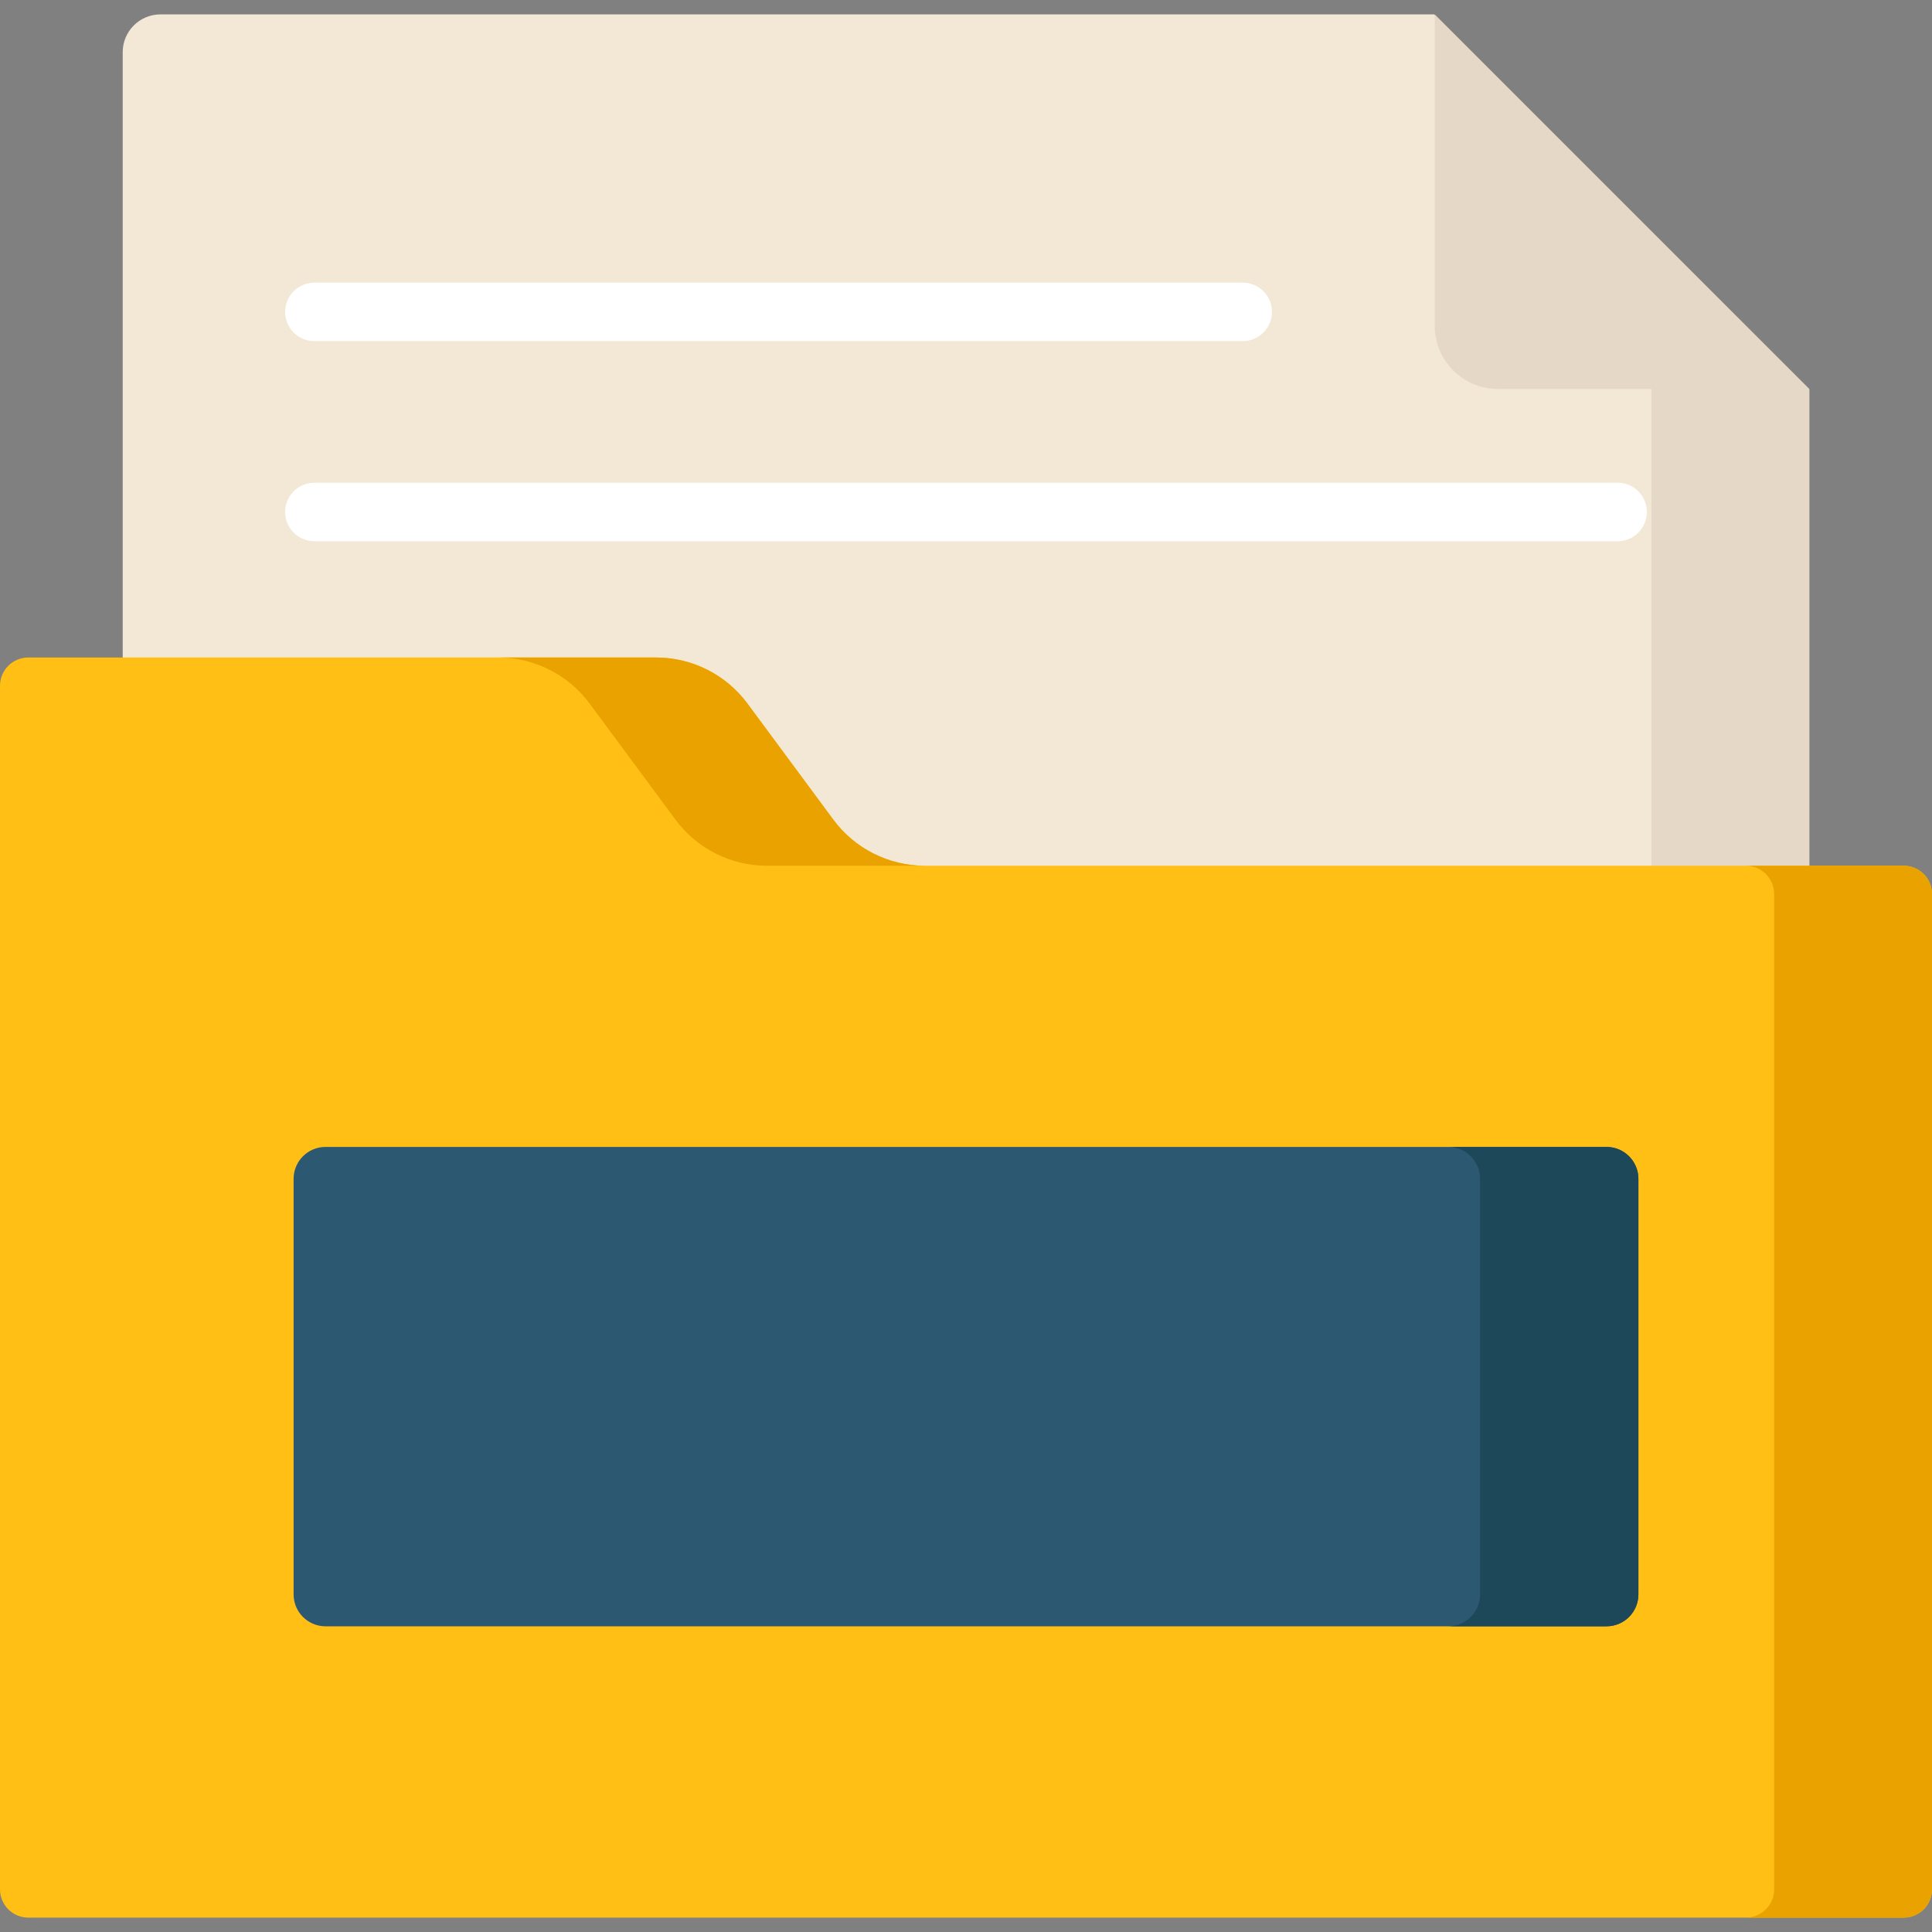 <svg version="1.1" id="el_2prV_jOY5" xmlns="http://www.w3.org/2000/svg" xmlns:xlink="http://www.w3.org/1999/xlink" x="0px" y="0px" viewBox="0 0 512 512" style="enable-background:new 0 0 512 512;" xml:space="preserve"><rect x="0" y="0" width="512" height="512" fill="#808080" stroke="none"/><style>@-webkit-keyframes el_CwsXeXu6OC_Animation{0%{opacity: 0;}2.67%{opacity: 0;}6%{opacity: 0;}10%{opacity: 0;}14.00%{opacity: 0;}18%{opacity: 0;}21.33%{opacity: 0.5;}24%{opacity: 1;}100%{opacity: 1;}}@keyframes el_CwsXeXu6OC_Animation{0%{opacity: 0;}2.67%{opacity: 0;}6%{opacity: 0;}10%{opacity: 0;}14.00%{opacity: 0;}18%{opacity: 0;}21.33%{opacity: 0.5;}24%{opacity: 1;}100%{opacity: 1;}}@-webkit-keyframes el_2AU_7fgNie_Animation{0%{opacity: 0;}2.67%{opacity: 0;}6%{opacity: 0;}10%{opacity: 0;}14.00%{opacity: 0;}18%{opacity: 0.5;}21.33%{opacity: 1;}100%{opacity: 1;}}@keyframes el_2AU_7fgNie_Animation{0%{opacity: 0;}2.67%{opacity: 0;}6%{opacity: 0;}10%{opacity: 0;}14.00%{opacity: 0;}18%{opacity: 0.5;}21.33%{opacity: 1;}100%{opacity: 1;}}@-webkit-keyframes el_raz6a0O0vo_Animation{0%{opacity: 0;}2.67%{opacity: 0;}6%{opacity: 0;}10%{opacity: 0;}14.00%{opacity: 0.5;}18%{opacity: 1;}100%{opacity: 1;}}@keyframes el_raz6a0O0vo_Animation{0%{opacity: 0;}2.67%{opacity: 0;}6%{opacity: 0;}10%{opacity: 0;}14.00%{opacity: 0.5;}18%{opacity: 1;}100%{opacity: 1;}}@-webkit-keyframes el_6FUnVxLOTt_Animation{0%{opacity: 0;}2.67%{opacity: 0;}6%{opacity: 0;}10%{opacity: 0.5;}14.00%{opacity: 1;}18%{opacity: 1;}100%{opacity: 1;}}@keyframes el_6FUnVxLOTt_Animation{0%{opacity: 0;}2.67%{opacity: 0;}6%{opacity: 0;}10%{opacity: 0.5;}14.00%{opacity: 1;}18%{opacity: 1;}100%{opacity: 1;}}@-webkit-keyframes el_tx2B-OhlKP_Animation{0%{opacity: 0;}2.67%{opacity: 0;}6%{opacity: 0.5;}10%{opacity: 1;}100%{opacity: 1;}}@keyframes el_tx2B-OhlKP_Animation{0%{opacity: 0;}2.67%{opacity: 0;}6%{opacity: 0.5;}10%{opacity: 1;}100%{opacity: 1;}}@-webkit-keyframes el_u-r_ivFPgP_Animation{0%{opacity: 0;}2.67%{opacity: 0.5;}6%{opacity: 1;}100%{opacity: 1;}}@keyframes el_u-r_ivFPgP_Animation{0%{opacity: 0;}2.67%{opacity: 0.5;}6%{opacity: 1;}100%{opacity: 1;}}#el_2prV_jOY5 *{-webkit-animation-duration: 5s;animation-duration: 5s;-webkit-animation-iteration-count: infinite;animation-iteration-count: infinite;-webkit-animation-timing-function: cubic-bezier(0, 0, 1, 1);animation-timing-function: cubic-bezier(0, 0, 1, 1);}#el_aB6PPHIQCj{fill: #F3E8D6;}#el_kpuz21wcBK{fill: #E5D8C6;}#el_oEA0UpvHZM{fill: #FFBF14;}#el_LAnWFtZSR9{fill: #EAA200;}#el_Q16qxWI-fy{fill: #EAA200;}#el_IR_sE7pIJU{fill: #2D5872;}#el_jEdvyQMX11{fill: #1D4859;}#el_u-r_ivFPgP{fill: #FFFFFF;-webkit-animation-name: el_u-r_ivFPgP_Animation;animation-name: el_u-r_ivFPgP_Animation;opacity: 0;}#el_tx2B-OhlKP{fill: #FFFFFF;-webkit-animation-name: el_tx2B-OhlKP_Animation;animation-name: el_tx2B-OhlKP_Animation;opacity: 0;}#el_6FUnVxLOTt{fill: #FFFFFF;-webkit-animation-name: el_6FUnVxLOTt_Animation;animation-name: el_6FUnVxLOTt_Animation;opacity: 0;}#el_raz6a0O0vo{fill: #FFFFFF;-webkit-animation-name: el_raz6a0O0vo_Animation;animation-name: el_raz6a0O0vo_Animation;opacity: 0;}#el_2AU_7fgNie{fill: #FFFFFF;-webkit-animation-name: el_2AU_7fgNie_Animation;animation-name: el_2AU_7fgNie_Animation;opacity: 0;}#el_CwsXeXu6OC{fill: #FFFFFF;-webkit-animation-name: el_CwsXeXu6OC_Animation;animation-name: el_CwsXeXu6OC_Animation;opacity: 0;}#el_wtKEP0Crux5{fill: #E5D8C6;}#el_2dQDBho3g6O{fill: #FFFFFF;}#el_2JeJKXS5KlY{fill: #FFFFFF;}</style>
<path d="M380.056,3.812H42.525c-5.524,0-10.003,4.478-10.003,10.003V318.78h446.956V103.2&#10;&#9;C446.351,70.17,399.528,23.442,380.056,3.812z" id="el_aB6PPHIQCj"/>
<path d="M437.638,61.456V318.78h41.84V103.2C466.773,90.533,452.056,75.852,437.638,61.456z" id="el_kpuz21wcBK"/>
<path d="M173.85,174.244H7.497c-4.141,0-7.497,3.357-7.497,7.497V500.69c0,4.141,3.357,7.497,7.497,7.497&#10;&#9;h497.005c4.141,0,7.497-3.357,7.497-7.497V236.928c0-4.141-3.357-7.497-7.497-7.497H245.081c-9.565,0-18.563-4.536-24.25-12.226&#10;&#9;L198.1,186.471C192.412,178.781,183.415,174.244,173.85,174.244z" id="el_oEA0UpvHZM"/>
<g id="el_7xvQjLyQOL">
	<path d="M156.271,186.471l22.731,30.733c5.688,7.69,14.685,12.226,24.25,12.226h41.83&#10;&#9;&#9;c-9.565,0-18.562-4.537-24.25-12.226L198.1,186.471c-5.688-7.69-14.685-12.226-24.25-12.226h-41.83&#10;&#9;&#9;C141.585,174.244,150.583,178.781,156.271,186.471z" id="el_LAnWFtZSR9"/>
	<path d="M504.503,229.43h-41.83c4.141,0,7.497,3.357,7.497,7.497V500.69c0,4.141-3.357,7.497-7.497,7.497&#10;&#9;&#9;h41.83c4.141,0,7.497-3.357,7.497-7.497V236.928C512,232.787,508.643,229.43,504.503,229.43z" id="el_Q16qxWI-fy"/>
</g>
<path d="M425.729,430.99H86.271c-4.675,0-8.464-3.79-8.464-8.464V312.409c0-4.675,3.79-8.464,8.464-8.464&#10;&#9;H425.73c4.675,0,8.464,3.79,8.464,8.464v110.117C434.194,427.201,430.404,430.99,425.729,430.99z" id="el_IR_sE7pIJU"/>
<path d="M425.729,303.945h-41.961c4.675,0,8.464,3.79,8.464,8.464v110.117c0,4.675-3.79,8.464-8.464,8.464&#10;&#9;h41.961c4.675,0,8.464-3.79,8.464-8.464V312.409C434.194,307.734,430.404,303.945,425.729,303.945z" id="el_jEdvyQMX11"/>
<g id="el_QzNSwp9zDq">
	<path d="M138.743,382.47c0.234-13.47-28.665-9.84-28.295-31.124c0.233-13.38,11.807-17.761,22.135-17.581&#10;&#9;&#9;c5.299,0.092,17.041,1.553,16.938,7.48c-0.036,2.066-1.544,6.172-4.778,6.116c-2.783-0.048-4.79-3.497-12.334-3.628&#10;&#9;&#9;c-6.466-0.112-10.193,2.428-10.268,6.739c-0.193,11.136,28.701,7.775,28.297,31.034c-0.223,12.843-9.319,19.331-21.712,19.117&#10;&#9;&#9;c-11.764-0.205-20.642-6.288-20.551-11.496c0.044-2.515,2.444-6.246,5.228-6.197c3.682,0.064,5.987,7.02,15.147,7.18&#10;&#9;&#9;C133.937,390.202,138.649,387.858,138.743,382.47z" id="el_u-r_ivFPgP"/>
	<path d="M172.181,362.257l13.65,0.237c2.335,0.04,3.643,2.309,3.601,4.734&#10;&#9;&#9;c-0.036,2.066-1.245,4.47-3.76,4.426l-13.651-0.237l-0.313,18.05l25.414,0.442c2.335,0.04,3.64,2.488,3.591,5.272&#10;&#9;&#9;c-0.042,2.425-1.255,5.009-3.769,4.966l-31.971-0.556c-2.604-0.045-5.097-1.347-5.055-3.77l1.012-58.284&#10;&#9;&#9;c0.042-2.425,2.579-3.638,5.183-3.593l31.97,0.556c2.515,0.043,3.637,2.668,3.594,5.093c-0.048,2.784-1.437,5.186-3.772,5.144&#10;&#9;&#9;l-25.414-0.441L172.181,362.257z" id="el_tx2B-OhlKP"/>
	<path d="M230.642,344.434c-6.017-0.104-9.487,3.159-9.609,10.164l-0.436,25.056&#10;&#9;&#9;c-0.122,7.005,3.233,10.386,9.43,10.494c8.172,0.142,8.992-5.683,9.327-9.449c0.228-2.781,2.758-3.635,5.812-3.583&#10;&#9;&#9;c4.041,0.071,5.906,1.271,5.827,5.85c-0.189,10.867-9.2,17.628-21.772,17.409c-11.315-0.197-20.558-5.927-20.298-20.924&#10;&#9;&#9;l0.435-25.056c0.261-14.997,9.787-20.401,21.102-20.205c12.483,0.217,21.258,7.017,21.077,17.435&#10;&#9;&#9;c-0.081,4.669-1.986,5.714-5.937,5.646c-3.323-0.057-5.73-1.087-5.773-3.784C239.696,350.699,239.173,344.581,230.642,344.434z" id="el_6FUnVxLOTt"/>
	<path d="M261.424,337.416c0.033-1.885,1.589-3.566,3.834-3.526l17.781,0.309&#10;&#9;&#9;c11.764,0.205,21.206,4.86,20.958,19.139c-0.18,10.328-5.306,15.808-12.076,17.757l11.385,22.027&#10;&#9;&#9;c0.352,0.456,0.43,1.085,0.424,1.444c-0.051,2.964-3.968,6.04-7.381,5.98c-1.616-0.028-3.126-1.042-3.993-2.854l-12.322-25.008&#10;&#9;&#9;l-7.543-0.131l-0.407,23.44c-0.042,2.424-2.938,3.631-5.901,3.58c-2.874-0.049-5.816-1.359-5.773-3.783L261.424,337.416z&#10;&#9;&#9; M272.983,344.266l-0.332,19.128l9.879,0.171c5.837,0.102,9.651-2.257,9.774-9.352c0.124-7.095-3.605-9.675-9.442-9.776&#10;&#9;&#9;L272.983,344.266z" id="el_raz6a0O0vo"/>
	<path d="M325.61,362.257l13.65,0.237c2.335,0.04,3.643,2.309,3.601,4.734&#10;&#9;&#9;c-0.036,2.066-1.245,4.47-3.76,4.426l-13.651-0.237l-0.313,18.05l25.414,0.442c2.335,0.04,3.64,2.488,3.591,5.272&#10;&#9;&#9;c-0.042,2.425-1.255,5.009-3.769,4.966l-31.971-0.556c-2.604-0.045-5.097-1.347-5.055-3.77l1.012-58.284&#10;&#9;&#9;c0.042-2.425,2.579-3.638,5.183-3.593l31.97,0.556c2.515,0.043,3.637,2.668,3.594,5.093c-0.048,2.784-1.437,5.186-3.772,5.144&#10;&#9;&#9;l-25.414-0.441L325.61,362.257z" id="el_2AU_7fgNie"/>
	<path d="M401.132,334.507c2.515,0.044,3.635,2.759,3.591,5.273c-0.048,2.784-1.439,5.274-3.774,5.234&#10;&#9;&#9;l-13.111-0.228l-0.894,51.458c-0.042,2.425-3.027,3.63-5.901,3.581c-2.964-0.051-5.816-1.359-5.774-3.784l0.894-51.458&#10;&#9;&#9;l-13.201-0.229c-2.335-0.04-3.64-2.488-3.59-5.362c0.043-2.515,1.258-5.189,3.772-5.145L401.132,334.507z" id="el_CwsXeXu6OC"/>
</g>
<path d="M380.211,86.329V3.812l99.267,99.267H396.96C387.71,103.079,380.211,95.58,380.211,86.329z" id="el_wtKEP0Crux5"/>
<g id="el_FkQB5Ko2jHX">
	<path d="M428.69,127.932H83.31c-4.278,0-7.747,3.468-7.747,7.747s3.468,7.747,7.747,7.747h345.38&#10;&#9;&#9;c4.278,0,7.747-3.468,7.747-7.747C436.437,131.4,432.968,127.932,428.69,127.932z" id="el_2dQDBho3g6O"/>
	<path d="M83.31,90.403h246.025c4.278,0,7.747-3.468,7.747-7.747s-3.468-7.747-7.747-7.747H83.31&#10;&#9;&#9;c-4.278,0-7.747,3.468-7.747,7.747C75.563,86.935,79.032,90.403,83.31,90.403z" id="el_2JeJKXS5KlY"/>
</g>
<g id="el_cYy7_sEx_qh">
</g>
<g id="el_JlscVQ1Zluk">
</g>
<g id="el__ZSGull5QBv">
</g>
<g id="el_yCjn-DtDz4S">
</g>
<g id="el_-Bg4RSL_Uiz">
</g>
<g id="el_Z-BejQlJVGA">
</g>
<g id="el_IYoiPJ-ohil">
</g>
<g id="el_d2g2siiCDG6">
</g>
<g id="el_VJrm2n2XFv-">
</g>
<g id="el_5rBEgBs04kJ">
</g>
<g id="el_mYu95UCWQhh">
</g>
<g id="el_Tr9S54ENiG7">
</g>
<g id="el_IaVWes5KCC4">
</g>
<g id="el_aNIW0htRCwm">
</g>
<g id="el_-N7GCzK716R">
</g>
</svg>